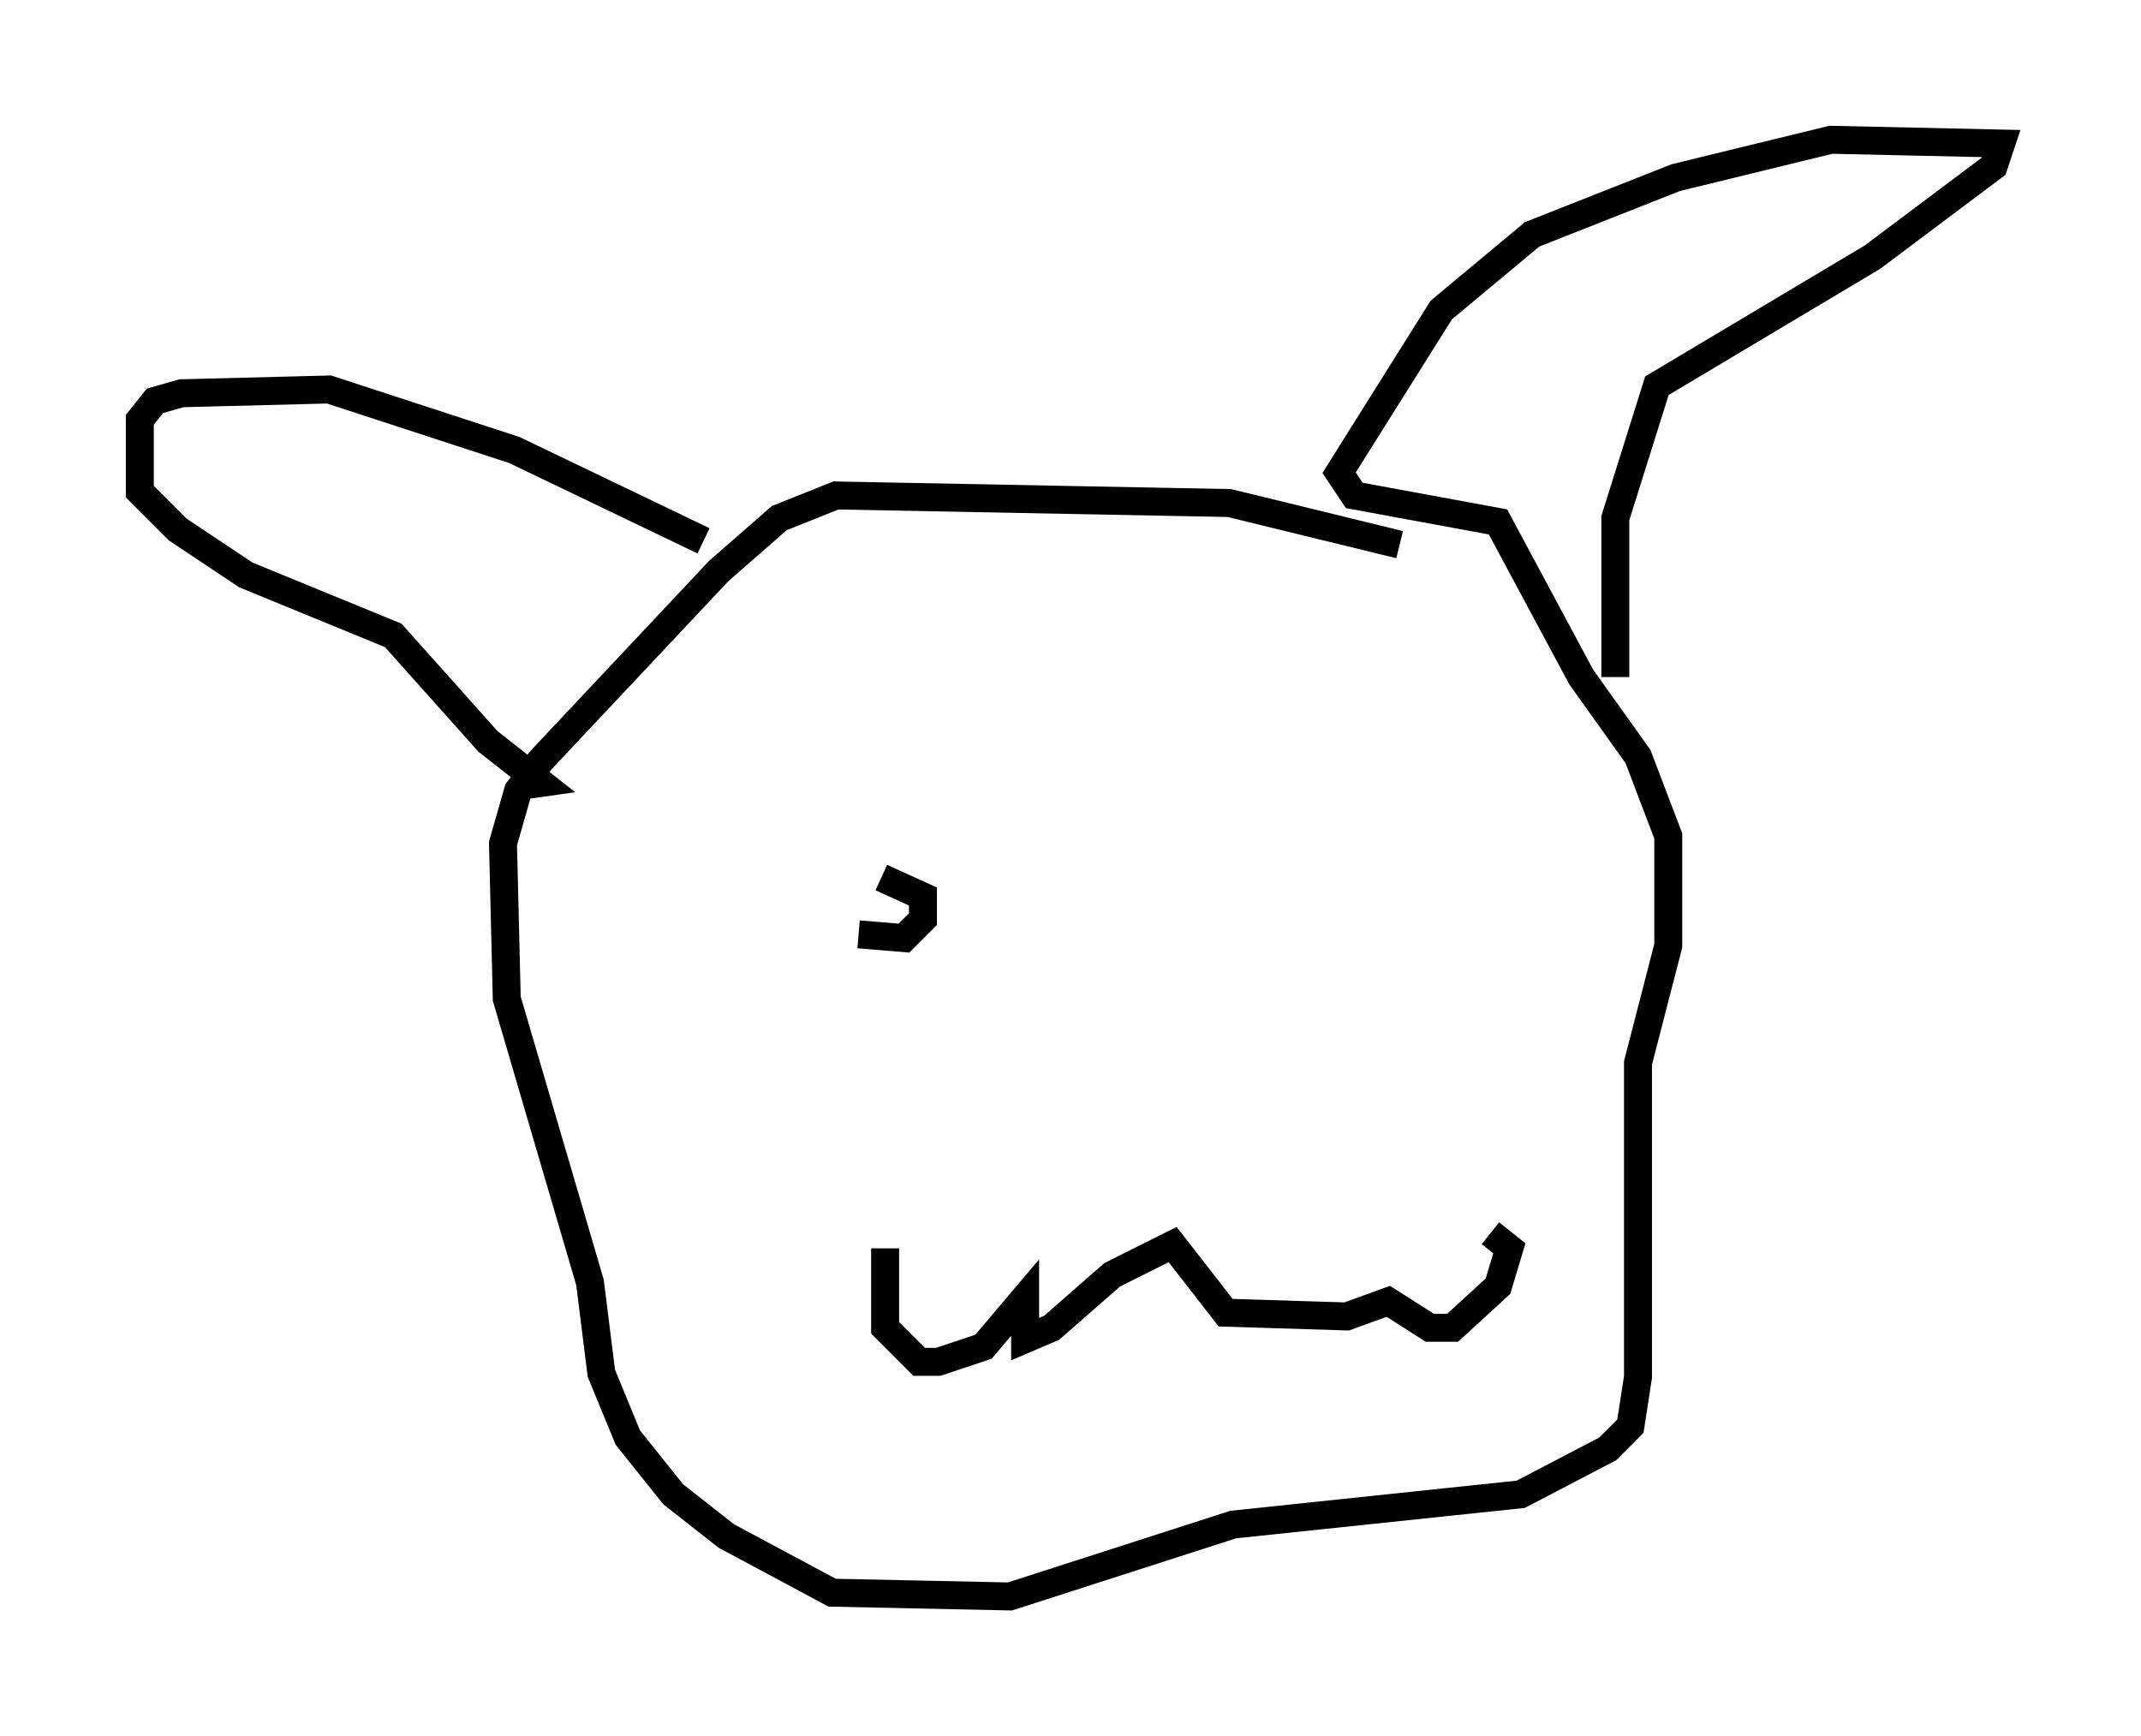 <?xml version="1.0" encoding="utf-8" ?>
<svg baseProfile="full" height="62.097" version="1.1" width="76.576" xmlns="http://www.w3.org/2000/svg" xmlns:ev="http://www.w3.org/2001/xml-events" xmlns:xlink="http://www.w3.org/1999/xlink"><defs /><rect fill="white" height="62.097" width="76.576" x="0" y="0" /><path d="M52.631, 21.103 m-2.571, -1.624 l-6.089, -1.488 -14.073, -0.271 l-2.03, 0.812 -2.165, 1.894 l-6.36, 6.766 -0.812, 1.083 l-0.541, 1.894 0.135, 5.548 l2.977, 10.149 0.406, 3.248 l0.947, 2.3 1.624, 2.03 l1.894, 1.488 3.789, 2.03 l6.36, 0.135 7.984, -2.571 l10.284, -1.083 3.112, -1.624 l0.812, -0.812 0.271, -1.759 l0.0, -11.231 1.083, -4.195 l0.0, -3.924 -1.083, -2.842 l-2.03, -2.842 -2.977, -5.548 l-5.142, -0.947 -0.541, -0.812 l3.654, -5.819 3.248, -2.706 l5.142, -2.03 5.548, -1.353 l6.089, 0.135 -0.271, 0.812 l-4.33, 3.248 -7.713, 4.601 l-1.488, 4.736 0.0, 5.683 m-32.611, -4.871 l-6.766, -3.248 -6.631, -2.165 l-5.277, 0.135 -0.947, 0.271 l-0.541, 0.677 0.0, 2.571 l1.353, 1.353 2.436, 1.624 l5.277, 2.165 3.383, 3.789 l1.894, 1.488 -0.947, 0.135 m13.261, 16.509 l0.0, 2.842 1.218, 1.218 l0.677, 0.0 1.624, -0.541 l1.488, -1.759 0.0, 1.488 l0.947, -0.406 2.165, -1.894 l2.165, -1.083 1.894, 2.436 l4.33, 0.135 1.488, -0.541 l1.488, 0.947 0.812, 0.0 l1.624, -1.488 0.406, -1.353 l-0.677, -0.541 m-22.598, -10.69 l1.624, 0.135 0.677, -0.677 l0.0, -0.812 -1.488, -0.677 " fill="none" stroke="black" stroke-width="1" /></svg>